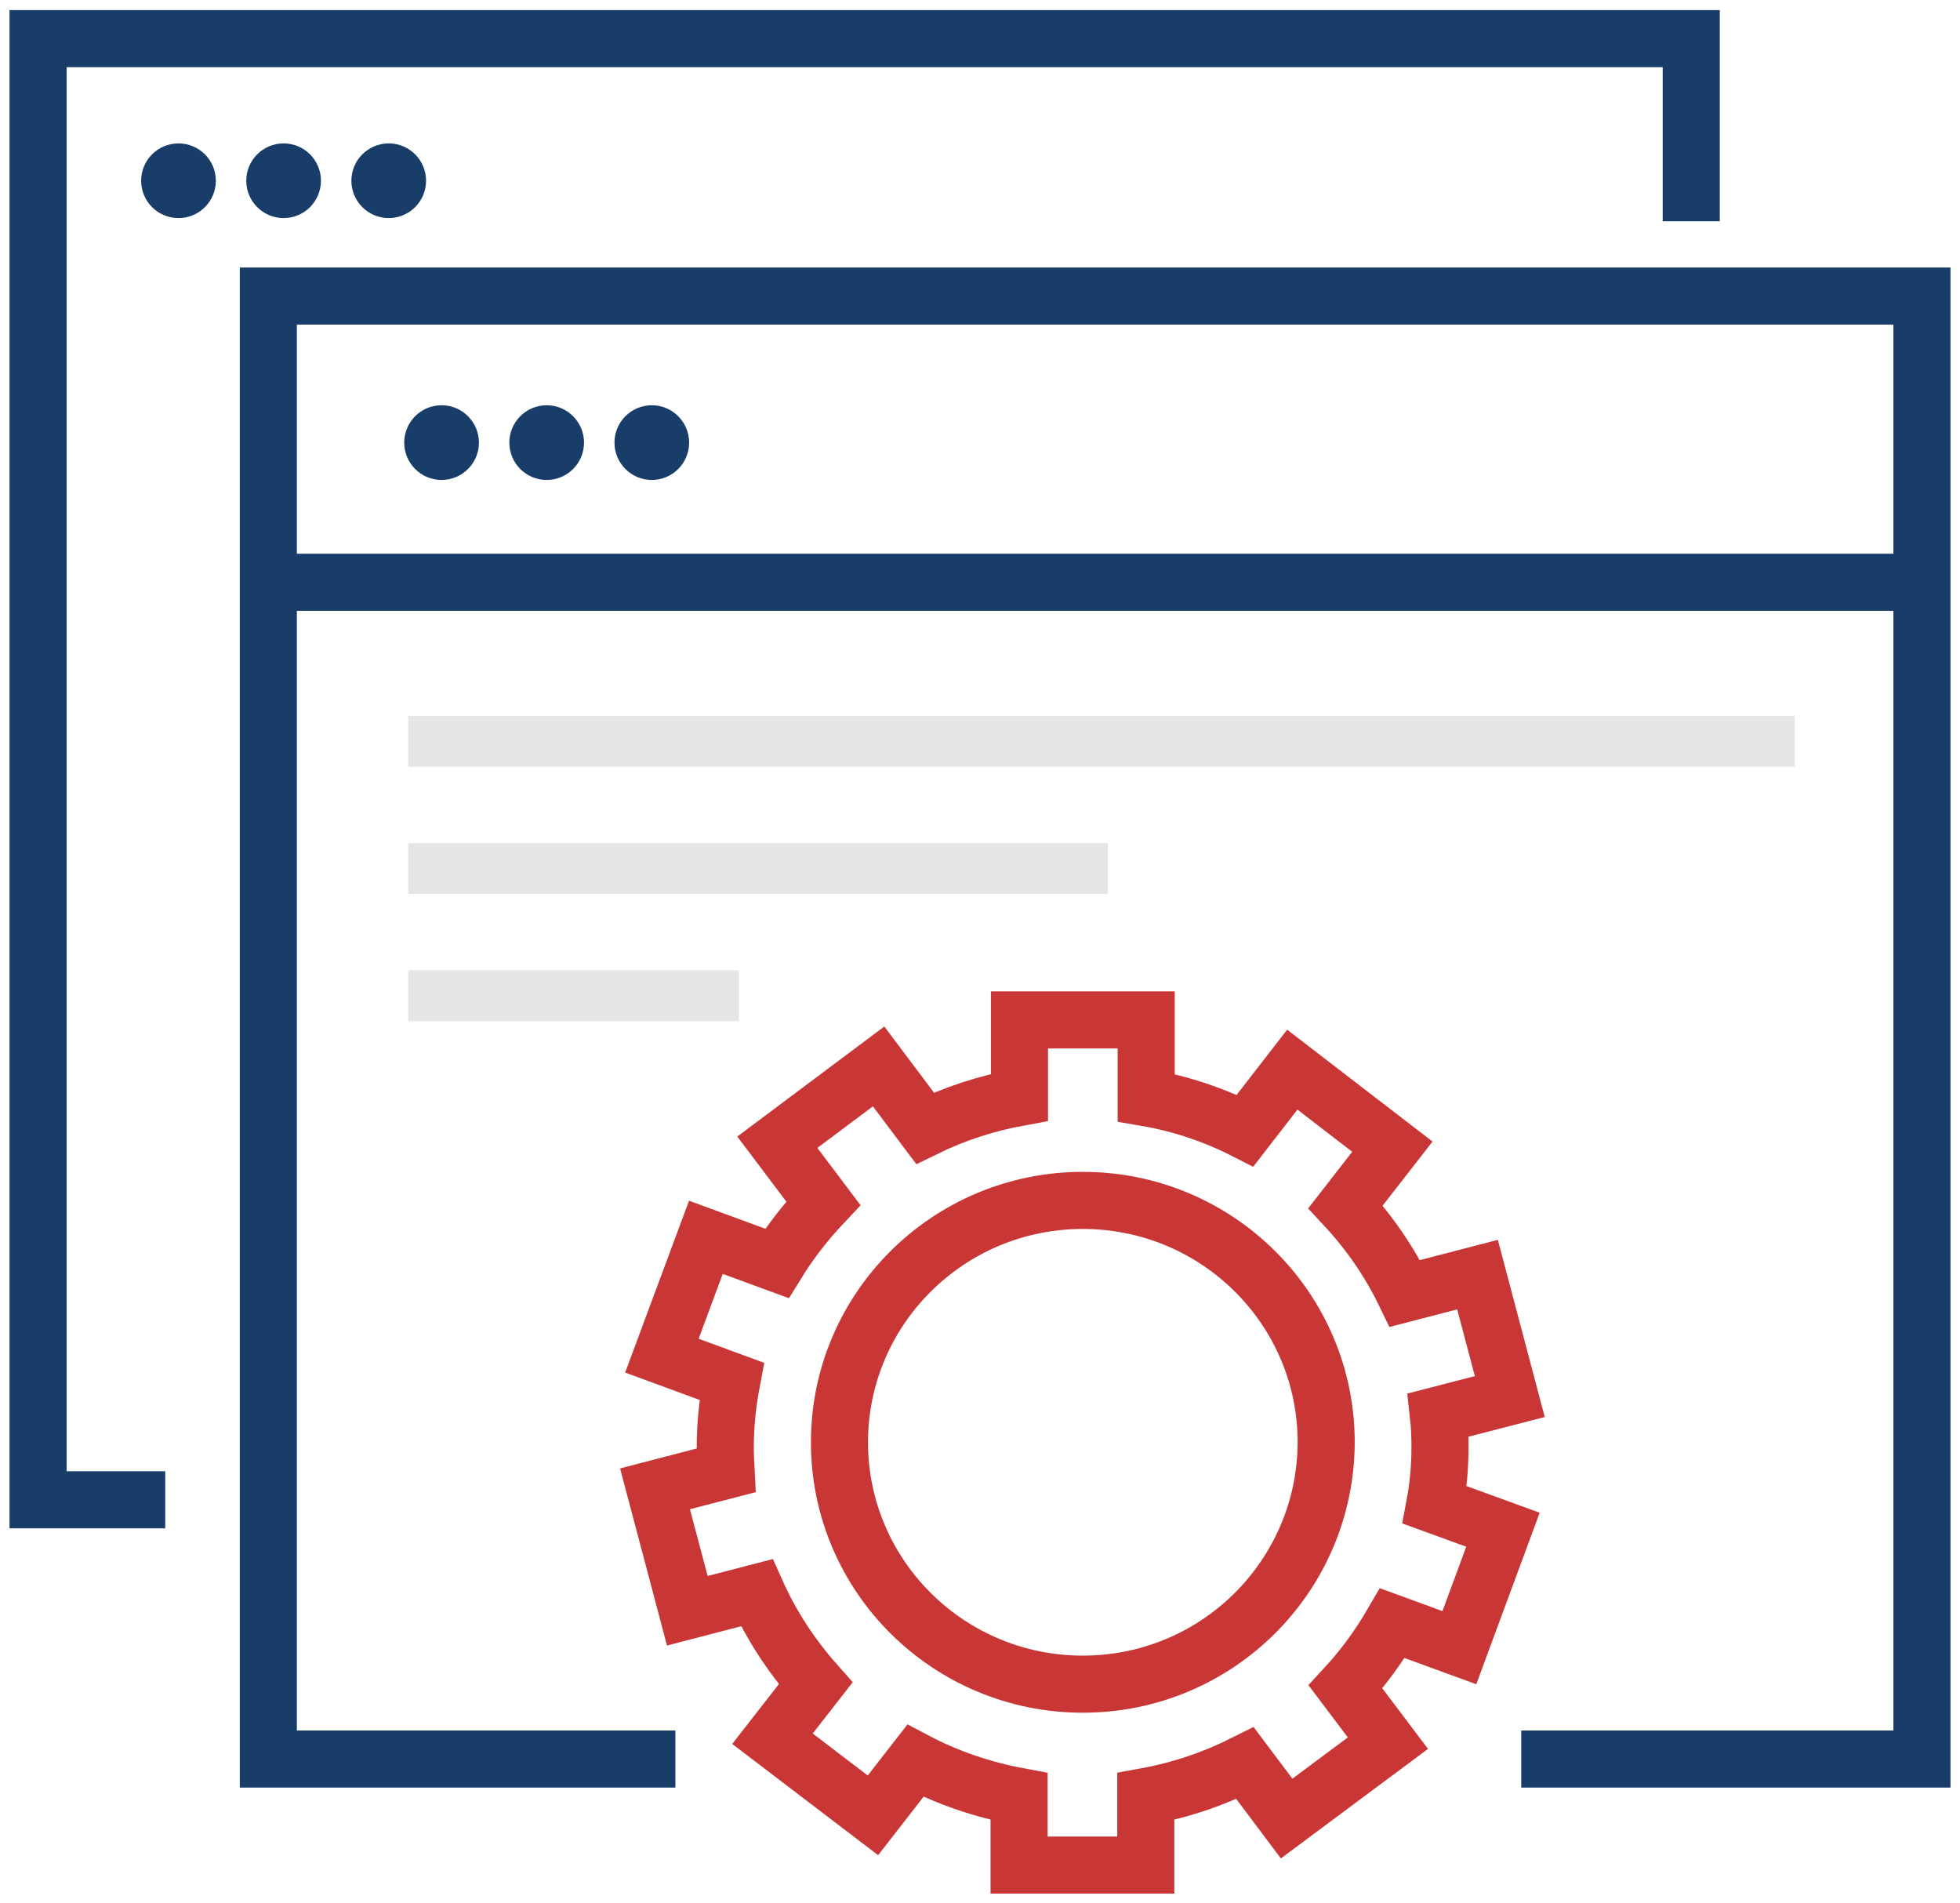 <svg width="103" height="100" viewBox="0 0 103 100" fill="none" xmlns="http://www.w3.org/2000/svg">
<path d="M8.683 78.806H2V2.031H88.877V11.627" stroke="#183D68" stroke-width="3"/>
<path d="M23.204 21.294C24.289 21.294 25.168 22.173 25.168 23.257C25.168 24.34 24.289 25.219 23.204 25.219C22.12 25.219 21.242 24.34 21.242 23.257C21.242 22.173 22.121 21.294 23.204 21.294Z" fill="#183D68"/>
<path d="M28.729 21.294C29.812 21.294 30.691 22.173 30.691 23.257C30.691 24.34 29.812 25.219 28.729 25.219C27.645 25.219 26.766 24.34 26.766 23.257C26.766 22.173 27.645 21.294 28.729 21.294Z" fill="#183D68"/>
<path d="M34.253 21.294C35.337 21.294 36.215 22.173 36.215 23.257C36.215 24.34 35.337 25.219 34.253 25.219C33.169 25.219 32.291 24.34 32.291 23.257C32.291 22.173 33.17 21.294 34.253 21.294Z" fill="#183D68"/>
<path d="M9.379 7.535C10.465 7.535 11.343 8.413 11.343 9.497C11.343 10.581 10.465 11.459 9.379 11.459C8.295 11.459 7.417 10.581 7.417 9.497C7.417 8.413 8.296 7.535 9.379 7.535Z" fill="#183D68"/>
<path d="M14.904 7.535C15.988 7.535 16.866 8.413 16.866 9.497C16.866 10.581 15.988 11.459 14.904 11.459C13.82 11.459 12.942 10.581 12.942 9.497C12.942 8.413 13.82 7.535 14.904 7.535Z" fill="#183D68"/>
<path d="M20.428 7.535C21.512 7.535 22.39 8.413 22.39 9.497C22.39 10.581 21.512 11.459 20.428 11.459C19.344 11.459 18.466 10.581 18.466 9.497C18.466 8.413 19.345 7.535 20.428 7.535Z" fill="#183D68"/>
<path d="M58.219 44.299H21.454V46.973H58.219V44.299Z" fill="#E6E6E5"/>
<path d="M38.834 50.984H21.454V53.658H38.834V50.984Z" fill="#E6E6E5"/>
<path d="M94.315 37.615H21.454V40.289H94.315V37.615Z" fill="#E6E6E5"/>
<path d="M75.673 76.038C75.673 75.469 75.652 74.921 75.588 74.352L79.342 73.382L77.645 66.975L73.828 67.965C73.022 66.3 71.962 64.761 70.71 63.412L73.171 60.251L67.911 56.204L65.429 59.408C63.818 58.586 62.078 57.996 60.233 57.679V53.59H53.574V57.658C51.835 57.975 50.159 58.523 48.611 59.281L46.172 56.035L40.849 60.019L43.266 63.223C42.354 64.192 41.527 65.246 40.827 66.384L37.095 65.014L34.783 71.232L38.452 72.581C38.24 73.698 38.113 74.857 38.113 76.038C38.113 76.438 38.134 76.86 38.155 77.26L34.422 78.23L36.119 84.637L39.767 83.689C40.552 85.438 41.612 87.04 42.863 88.452L40.594 91.361L45.875 95.386L48.102 92.52C49.777 93.405 51.623 94.037 53.553 94.396V98H60.212V94.396C62.057 94.059 63.796 93.468 65.429 92.646L67.614 95.555L72.937 91.593L70.71 88.642C71.644 87.63 72.471 86.492 73.171 85.29L76.691 86.576L78.982 80.379L75.397 79.073C75.588 78.061 75.673 77.049 75.673 76.038ZM56.904 88.494C49.841 88.494 44.115 82.803 44.115 75.785C44.115 68.766 49.841 63.075 56.904 63.075C63.966 63.075 69.692 68.766 69.692 75.785C69.671 82.803 63.966 88.494 56.904 88.494Z" stroke="#C93636" stroke-width="3" stroke-miterlimit="10"/>
<path d="M35.492 92.428H14.101V15.556H101V92.428H79.944" stroke="#183D68" stroke-width="3"/>
<path d="M14.101 30.596H99.997" stroke="#183D68" stroke-width="3"/>
</svg>
